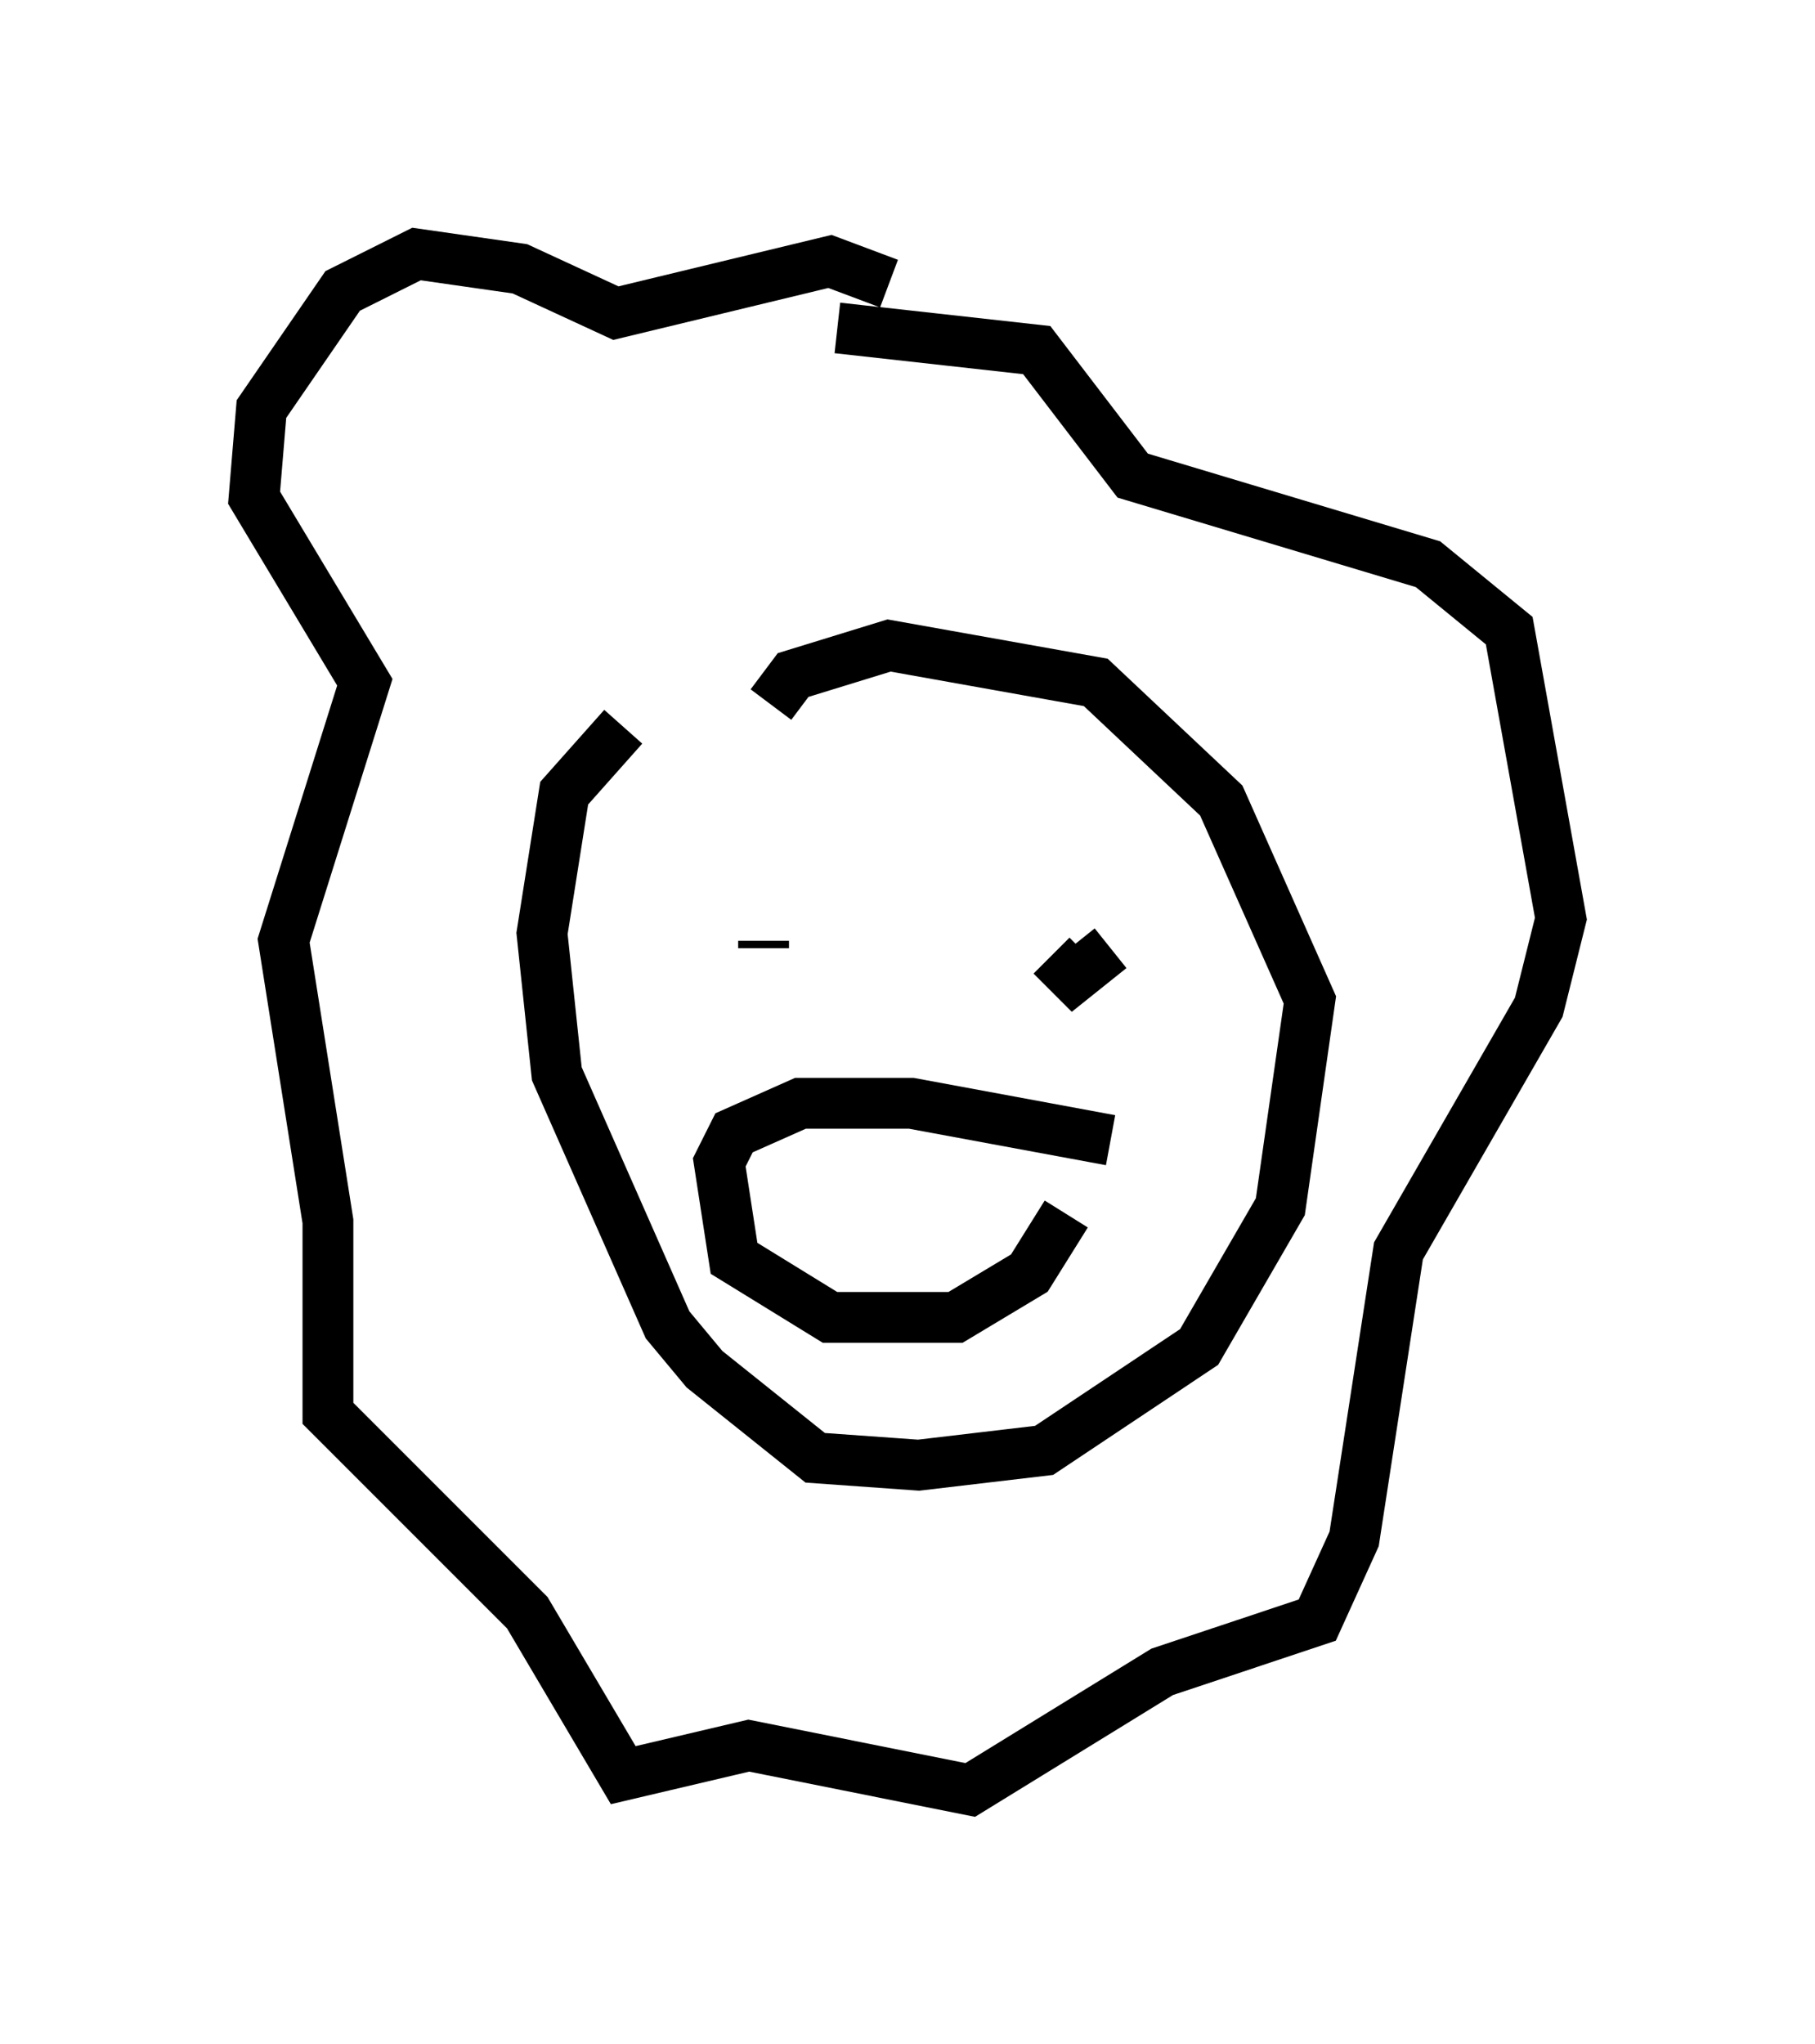 <?xml version="1.0" encoding="utf-8" ?>
<svg baseProfile="full" height="40.212" version="1.1" width="35.709" xmlns="http://www.w3.org/2000/svg" xmlns:ev="http://www.w3.org/2001/xml-events" xmlns:xlink="http://www.w3.org/1999/xlink"><defs /><rect fill="white" height="40.212" width="35.709" x="0" y="0" /><path d="M13.715, 13.86 m-1.453, 0.436 l-1.162, 1.307 -0.436, 2.76 l0.291, 2.76 2.179, 4.939 l0.726, 0.872 2.179, 1.743 l2.034, 0.145 2.469, -0.291 l3.05, -2.034 1.598, -2.76 l0.581, -4.067 -1.743, -3.922 l-2.469, -2.324 -4.067, -0.726 l-1.888, 0.581 -0.436, 0.581 m6.682, 4.793 l-0.726, 0.581 -0.436, -0.436 m-5.665, -0.291 l0.0, 0.145 m6.827, 3.777 l-3.922, -0.726 -2.179, 0.0 l-1.307, 0.581 -0.291, 0.581 l0.291, 1.888 1.888, 1.162 l2.469, 0.0 1.453, -0.872 l0.726, -1.162 m-4.503, -17.43 l3.922, 0.436 1.888, 2.469 l5.81, 1.743 1.598, 1.307 l1.017, 5.665 -0.436, 1.743 l-2.76, 4.793 -0.872, 5.665 l-0.726, 1.598 -3.05, 1.017 l-3.777, 2.324 -4.358, -0.872 l-2.469, 0.581 -1.888, -3.196 l-3.922, -3.922 0.0, -3.777 l-0.872, -5.52 1.598, -5.084 l-2.179, -3.631 0.145, -1.743 l1.598, -2.324 1.453, -0.726 l2.034, 0.291 1.888, 0.872 l4.212, -1.017 1.162, 0.436 " fill="none" stroke="black" stroke-width="1" /></svg>
